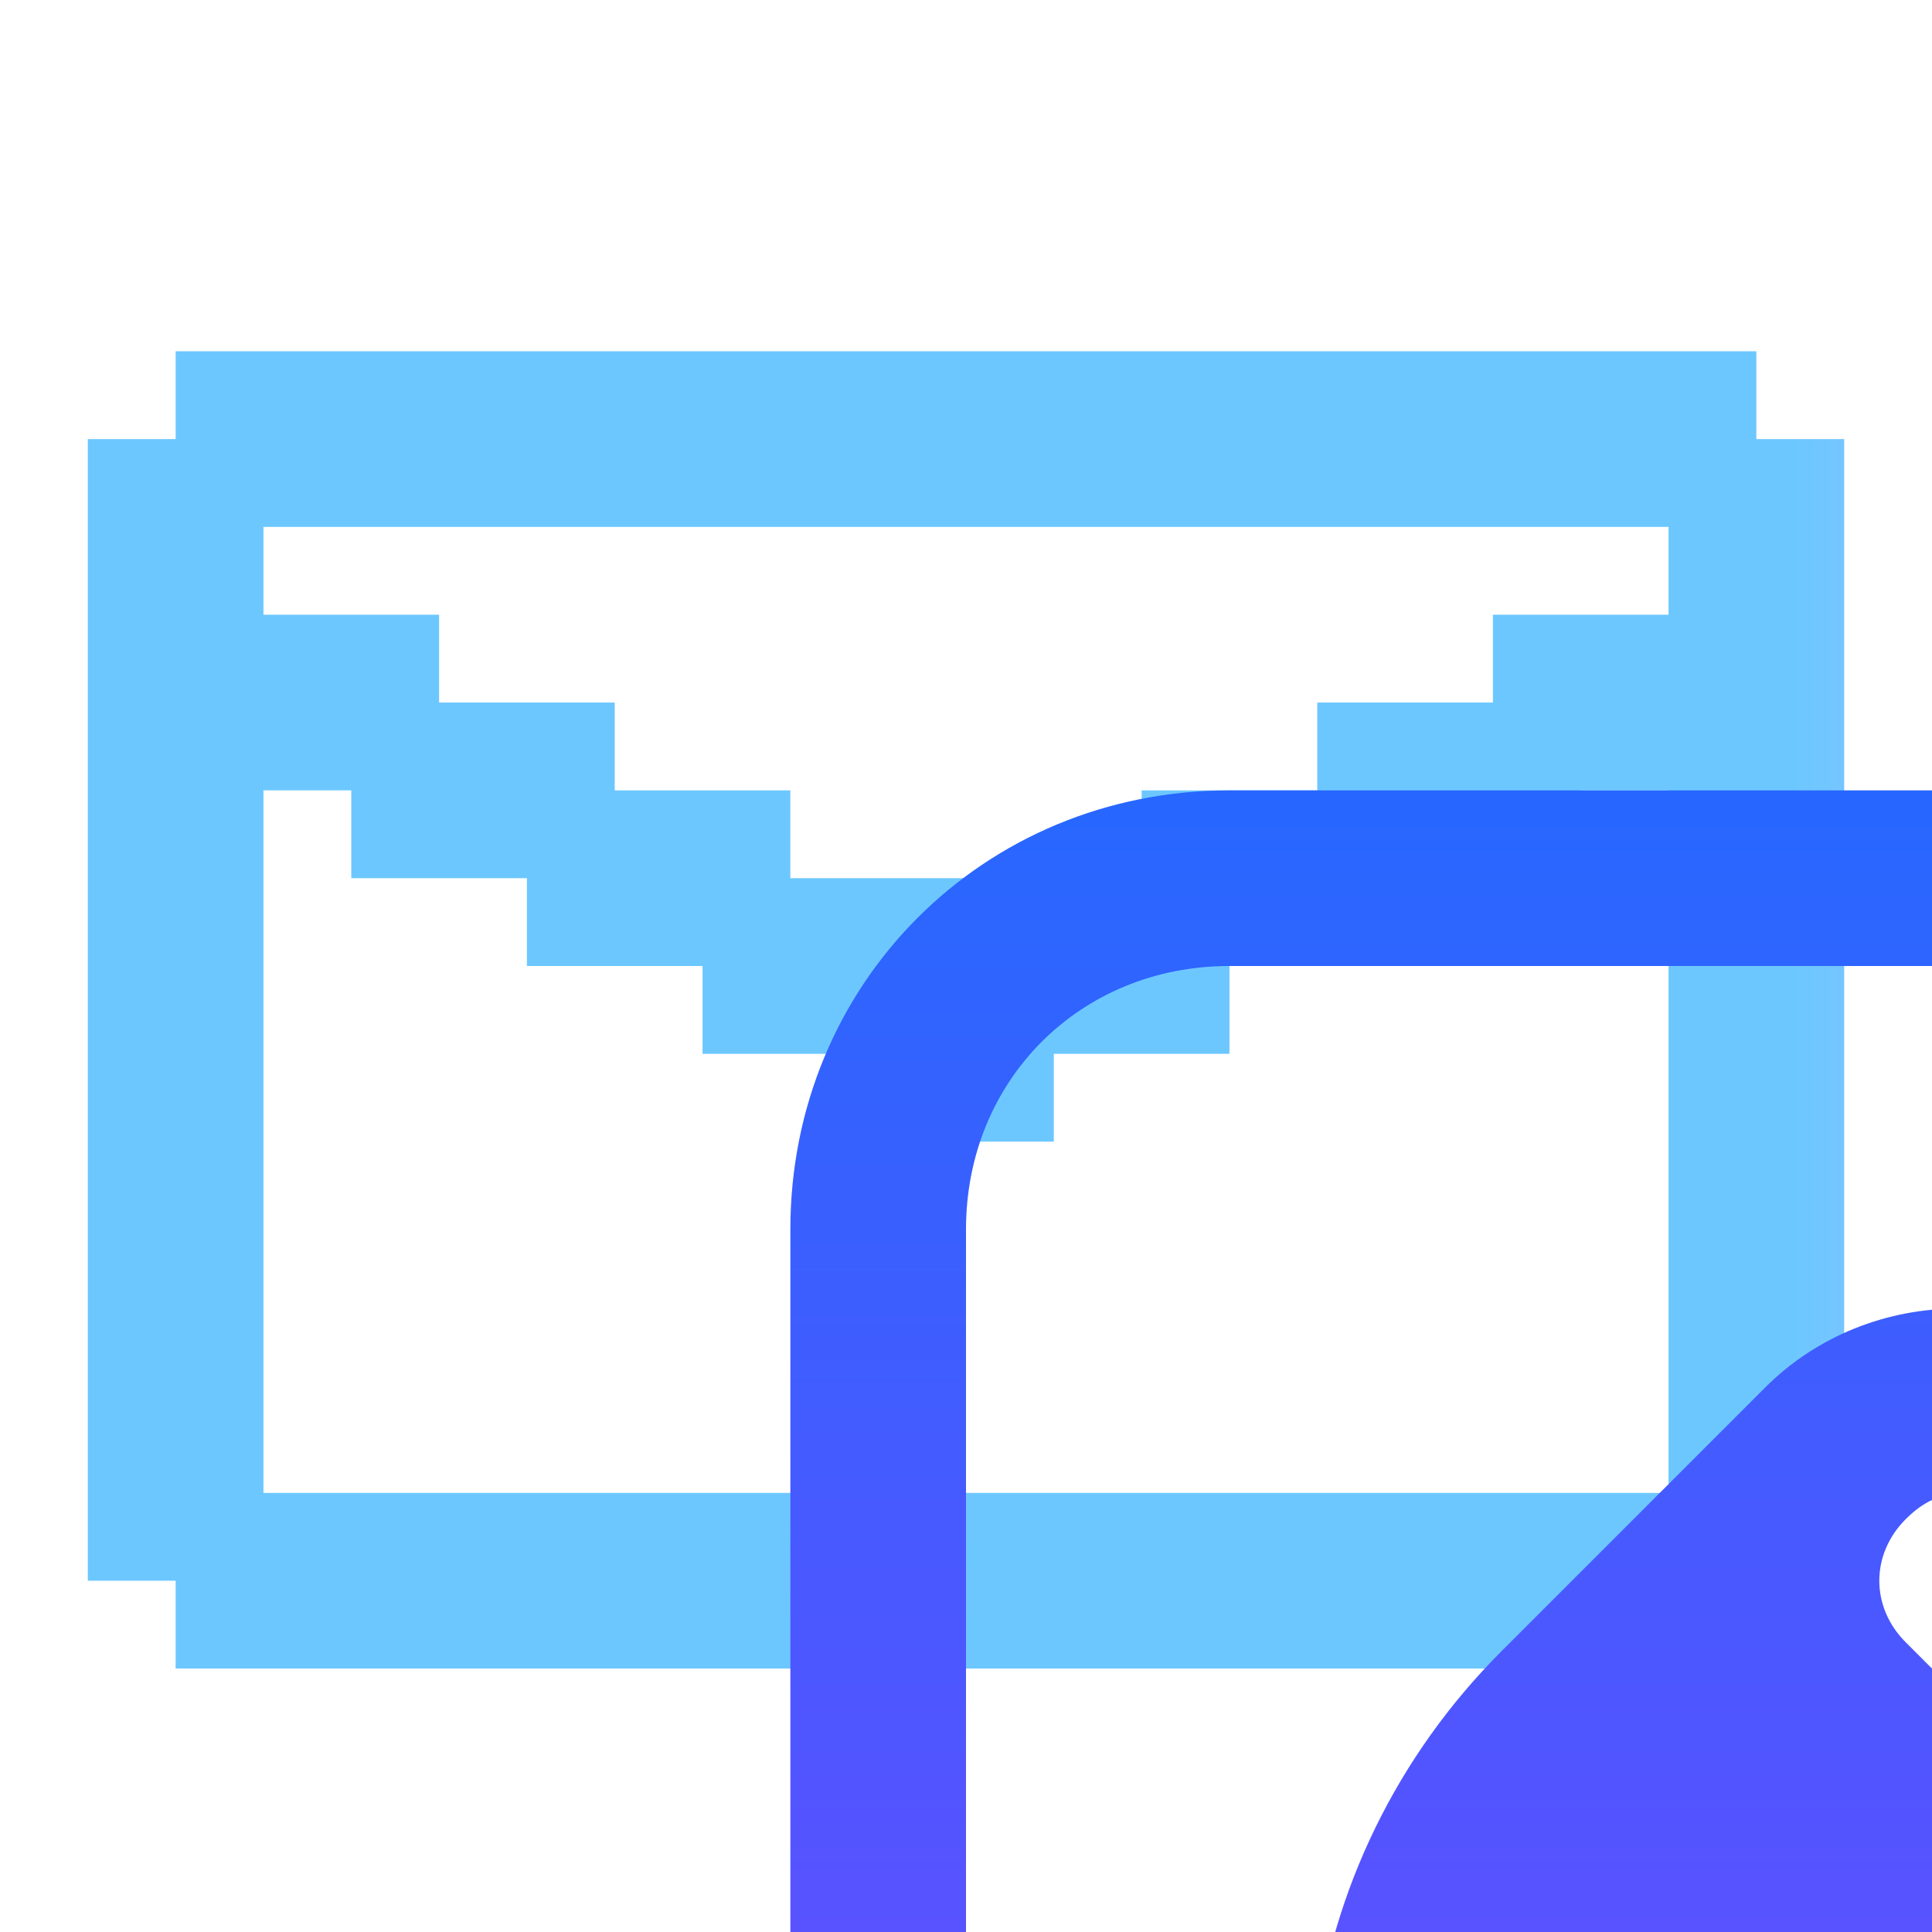 <svg width="64px" height="64px" viewBox="0 0 22.00 22.00" xmlns="http://www.w3.org/2000/svg" id="memory-email">
    <defs>
        <!-- Definizione del primo gradiente -->
        <linearGradient id="gradient1" x1="20.43" x2="29.588" y1="20.594" y2="20.594" gradientUnits="userSpaceOnUse">
            <stop offset="0" stop-color="#6dc7ff"></stop>
            <stop offset="1" stop-color="#e6abff"></stop>
        </linearGradient>
        <!-- Definizione del secondo gradiente -->
        <linearGradient id="gradient2" x1="38.962" x2="47.942" y1="38.995" y2="38.995" gradientUnits="userSpaceOnUse">
            <stop offset="0" stop-color="#6dc7ff"></stop>
            <stop offset="1" stop-color="#e6abff"></stop>
        </linearGradient>
        <!-- Definizione del terzo gradiente -->
        <linearGradient id="gradient3" x1="32" x2="32" y1="5.596" y2="51.515" gradientUnits="userSpaceOnUse">
            <stop offset="0" stop-color="#1a6dff"></stop>
            <stop offset="1" stop-color="#c822ff"></stop>
        </linearGradient>
        <!-- Definizione del quarto gradiente -->
        <linearGradient id="gradient4" x1="31.999" x2="31.999" y1="5.596" y2="51.515" gradientUnits="userSpaceOnUse">
            <stop offset="0" stop-color="#1a6dff"></stop>
            <stop offset="1" stop-color="#c822ff"></stop>
        </linearGradient>
    </defs>
    <!-- Utilizzo dei gradienti per riempire le forme -->
    <g id="SVGRepo_bgCarrier" stroke-width="0"/>
    <g id="SVGRepo_tracerCarrier" stroke-linecap="round" stroke-linejoin="round"/>
    <g id="SVGRepo_iconCarrier">
        <!-- Utilizzo del primo gradiente -->
        <path fill="url(#gradient1)" d="M1 5H2V4H20V5H21V18H20V19H2V18H1V5M3 17H19V9H18V10H16V11H14V12H12V13H10V12H8V11H6V10H4V9H3V17M19 6H3V7H5V8H7V9H9V10H13V9H15V8H17V7H19V6Z"/>
        <!-- Utilizzo del secondo gradiente -->
        <path fill="url(#gradient2)" d="M47.4,42.9L47.4,42.9c-0.8,0.8-2,0.8-2.8,0l-5-5c-0.8-0.8-0.8-2,0-2.8l0,0c0.8-0.8,2-0.8,2.8,0l5,5	C48.1,40.9,48.1,42.1,47.4,42.9z"/>
        <!-- Utilizzo del terzo gradiente -->
        <path fill="url(#gradient3)" d="M50,9H14c-2.8,0-5,2.2-5,5v36c0,2.8,2.2,5,5,5h36c2.8,0,5-2.2,5-5V14C55,11.2,52.8,9,50,9z M53,50 c0,1.7-1.3,3-3,3H14c-1.7,0-3-1.3-3-3V14c0-1.7,1.3-3,3-3h36c1.7,0,3,1.3,3,3V50z"/>
        <!-- Utilizzo del quarto gradiente -->
        <path fill="url(#gradient4)" d="M48.1,39.4l-5-5c-0.2-0.2-0.3-0.3-0.5-0.4c-0.5-0.3-1.1-0.5-1.8-0.5c0,0,0,0,0,0c-0.8,0-1.6,0.3-2.2,0.9 l-3.3,3.3c-3.9-2-6.9-5.1-9-9l3.3-3.3c0.1-0.1,0.3-0.3,0.4-0.5c0.3-0.5,0.5-1.1,0.5-1.7c0-0.6-0.2-1.2-0.5-1.7 c-0.1-0.2-0.2-0.3-0.4-0.5l-5.1-5.1c-0.3-0.3-0.6-0.5-1-0.7c-0.2-0.1-0.4-0.1-0.6-0.2c-0.2,0-0.4-0.1-0.6-0.1c0,0,0,0,0,0 c-0.8,0-1.6,0.3-2.2,0.9l-3,3c-2.4,2.4-2.9,6.1-1.1,9c5,8.2,11.7,14.9,20,20c1.1,0.7,2.5,1.1,3.8,1.1c2,0,3.8-0.8,5.2-2.2l3-3 c1.1-1.1,1.2-2.7,0.4-3.9C48.4,39.7,48.2,39.5,48.1,39.4z M21.7,17.3c0.2-0.2,0.4-0.3,0.7-0.3c0.1,0,0.1,0,0.2,0 c0.2,0,0.4,0.1,0.5,0.3l5.2,5.2c0.2,0.2,0.3,0.4,0.3,0.7c0,0.3-0.1,0.5-0.3,0.7c-0.4,0.4-1,0.4-1.4,0l-5.2-5.2 C21.3,18.3,21.3,17.7,21.7,17.3z"/>
    </g>
</svg>
